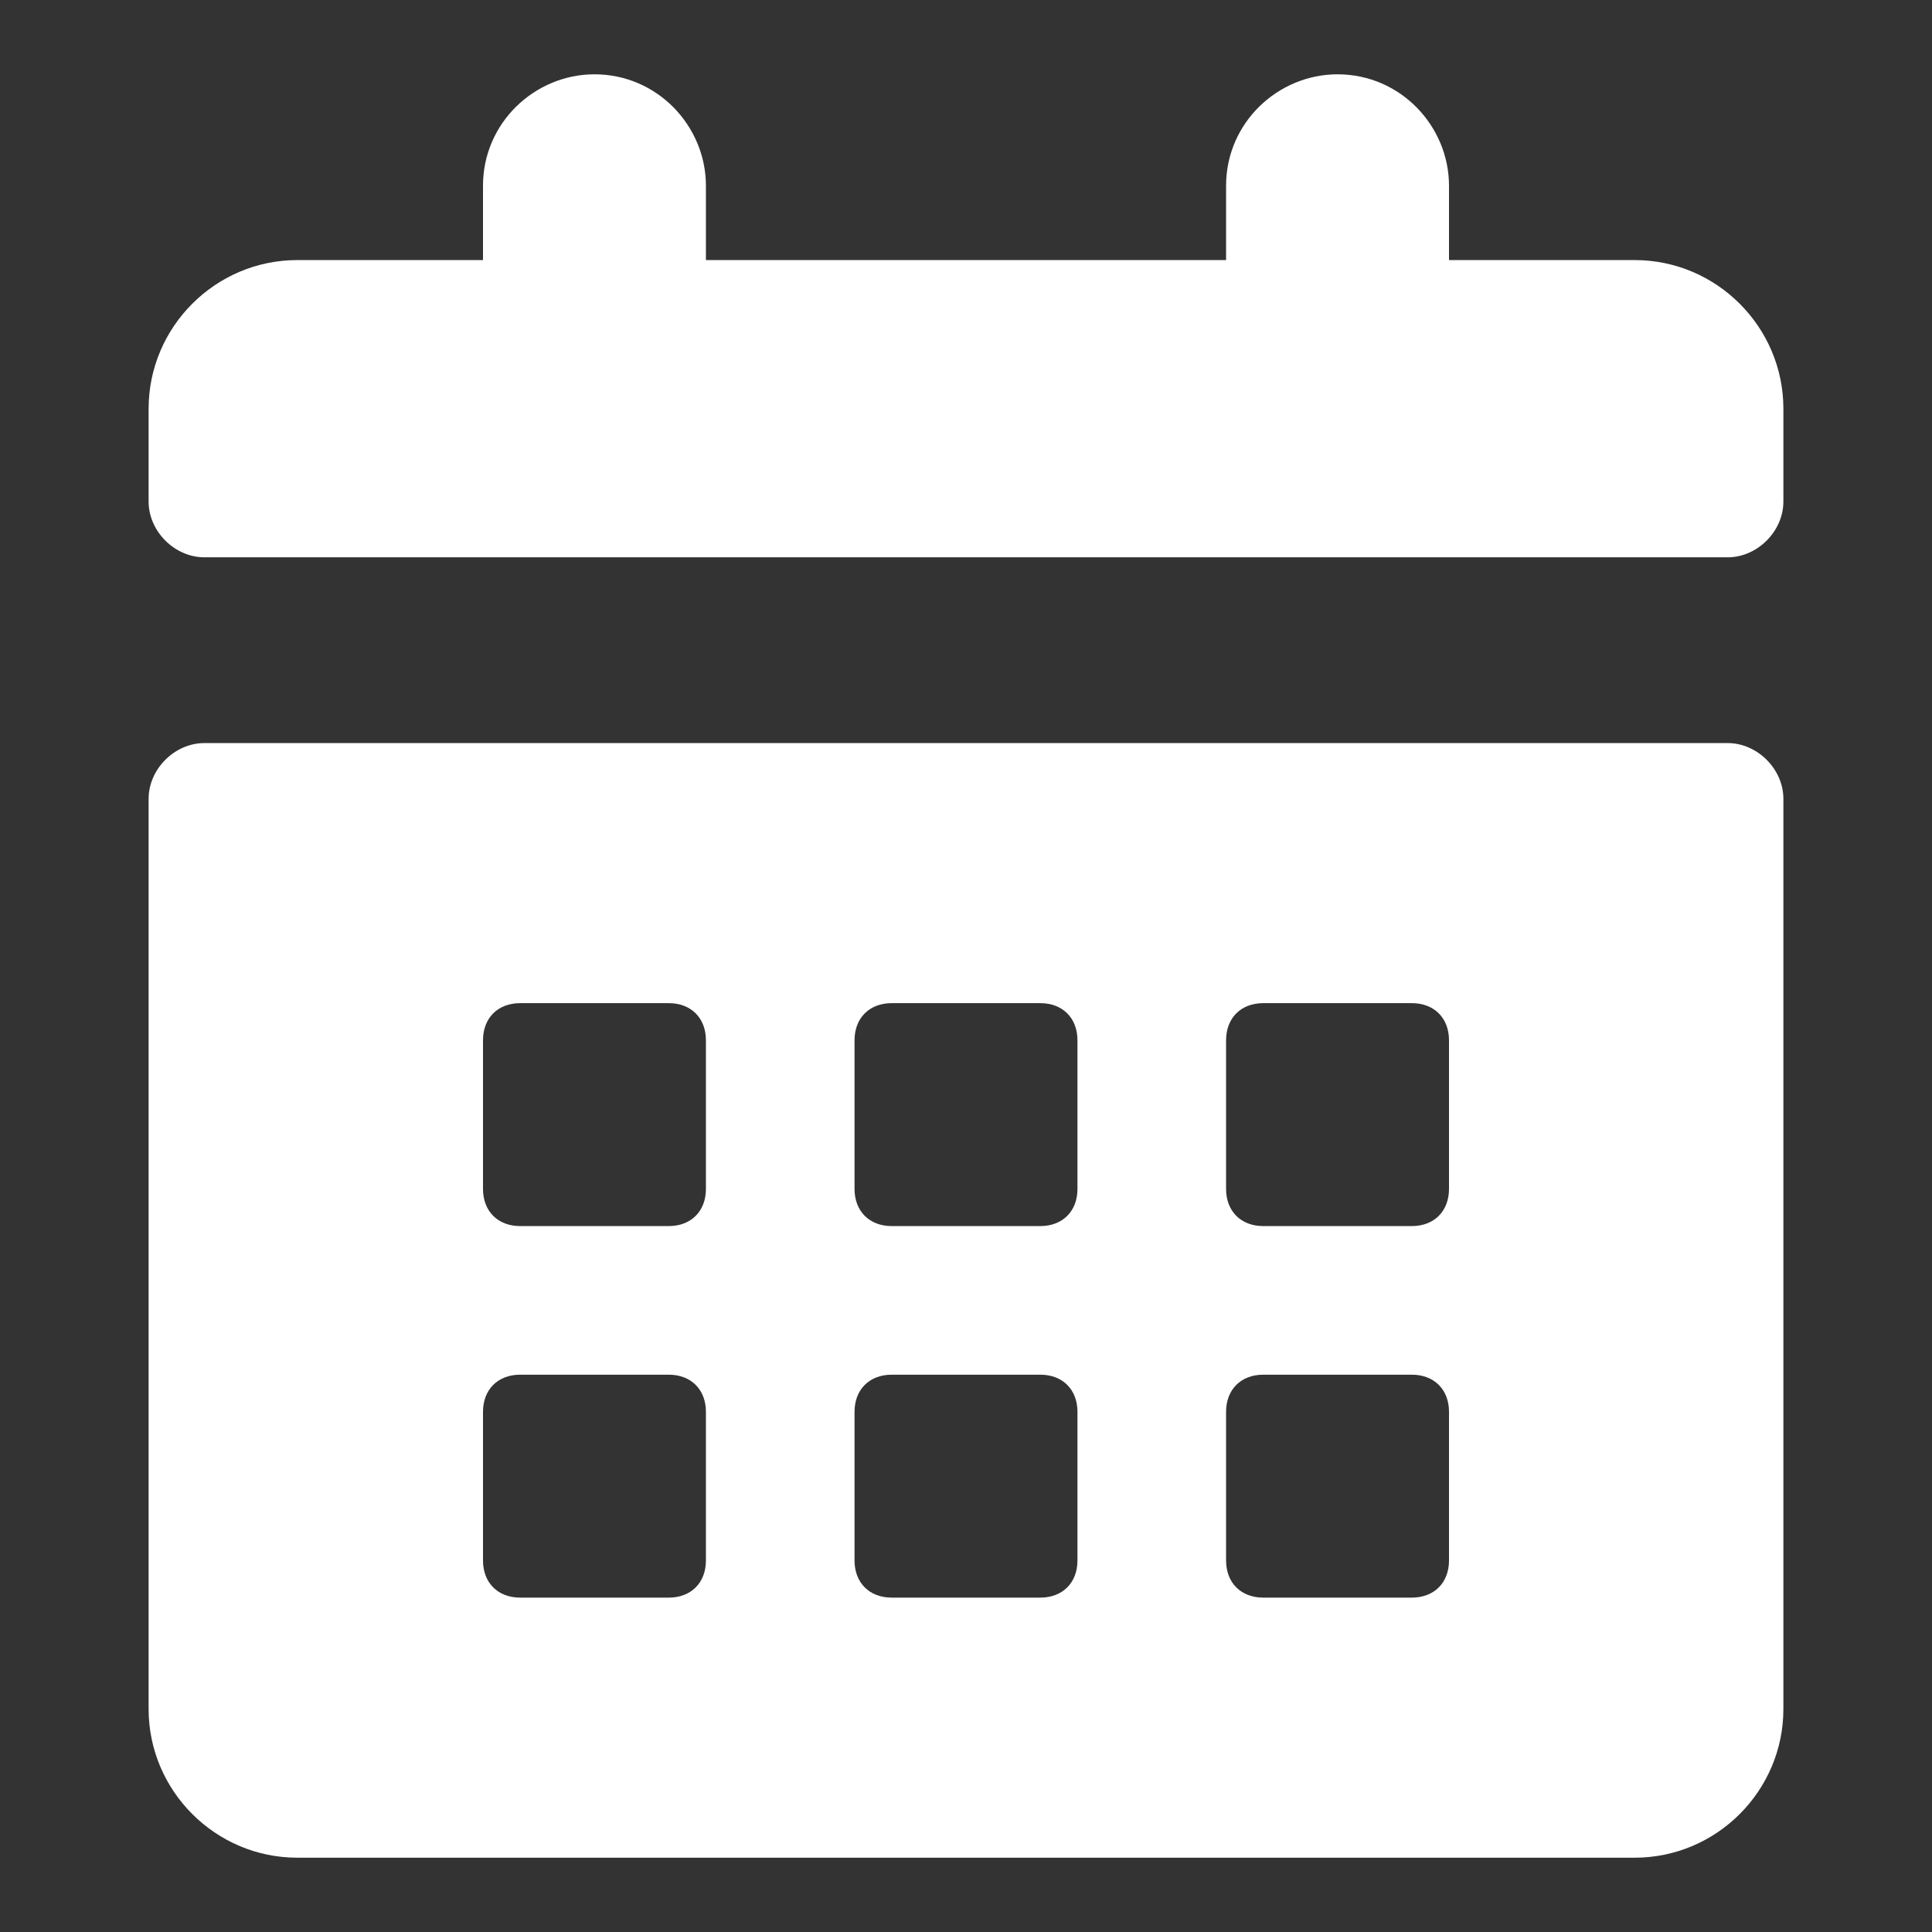 <?xml version="1.0" ?>
<svg xmlns="http://www.w3.org/2000/svg" width="52" height="52" viewBox="0 0 52 52"><rect x="0" y="0" width="52" height="52" fill="#333333" stroke="none"/><g fill="#fff"><path
      d="m46.5 20h-41c-0.8 0-1.5 0.7-1.5 1.5v24.5c0 2.2 1.8 4 4 4h36c2.2 0 4-1.8 4-4v-24.5c0-0.8-0.7-1.5-1.5-1.5z m-27.5 22c0 0.6-0.4 1-1 1h-4c-0.6 0-1-0.4-1-1v-4c0-0.6 0.4-1 1-1h4c0.6 0 1 0.4 1 1v4z m0-10c0 0.6-0.4 1-1 1h-4c-0.6 0-1-0.4-1-1v-4c0-0.6 0.4-1 1-1h4c0.6 0 1 0.4 1 1v4z m10 10c0 0.6-0.4 1-1 1h-4c-0.6 0-1-0.4-1-1v-4c0-0.6 0.4-1 1-1h4c0.6 0 1 0.4 1 1v4z m0-10c0 0.6-0.4 1-1 1h-4c-0.6 0-1-0.4-1-1v-4c0-0.6 0.4-1 1-1h4c0.6 0 1 0.4 1 1v4z m10 10c0 0.6-0.4 1-1 1h-4c-0.6 0-1-0.4-1-1v-4c0-0.6 0.4-1 1-1h4c0.6 0 1 0.4 1 1v4z m0-10c0 0.6-0.4 1-1 1h-4c-0.6 0-1-0.4-1-1v-4c0-0.6 0.4-1 1-1h4c0.6 0 1 0.4 1 1v4z m5-25h-5v-2c0-1.6-1.3-3-3-3-1.6 0-3 1.3-3 3v2h-14v-2c0-1.6-1.3-3-3-3-1.6 0-3 1.3-3 3v2h-5c-2.2 0-4 1.8-4 4v2.5c0 0.8 0.7 1.5 1.5 1.5h41c0.8 0 1.5-0.7 1.5-1.5v-2.5c0-2.2-1.8-4-4-4z"
    /></g></svg>
